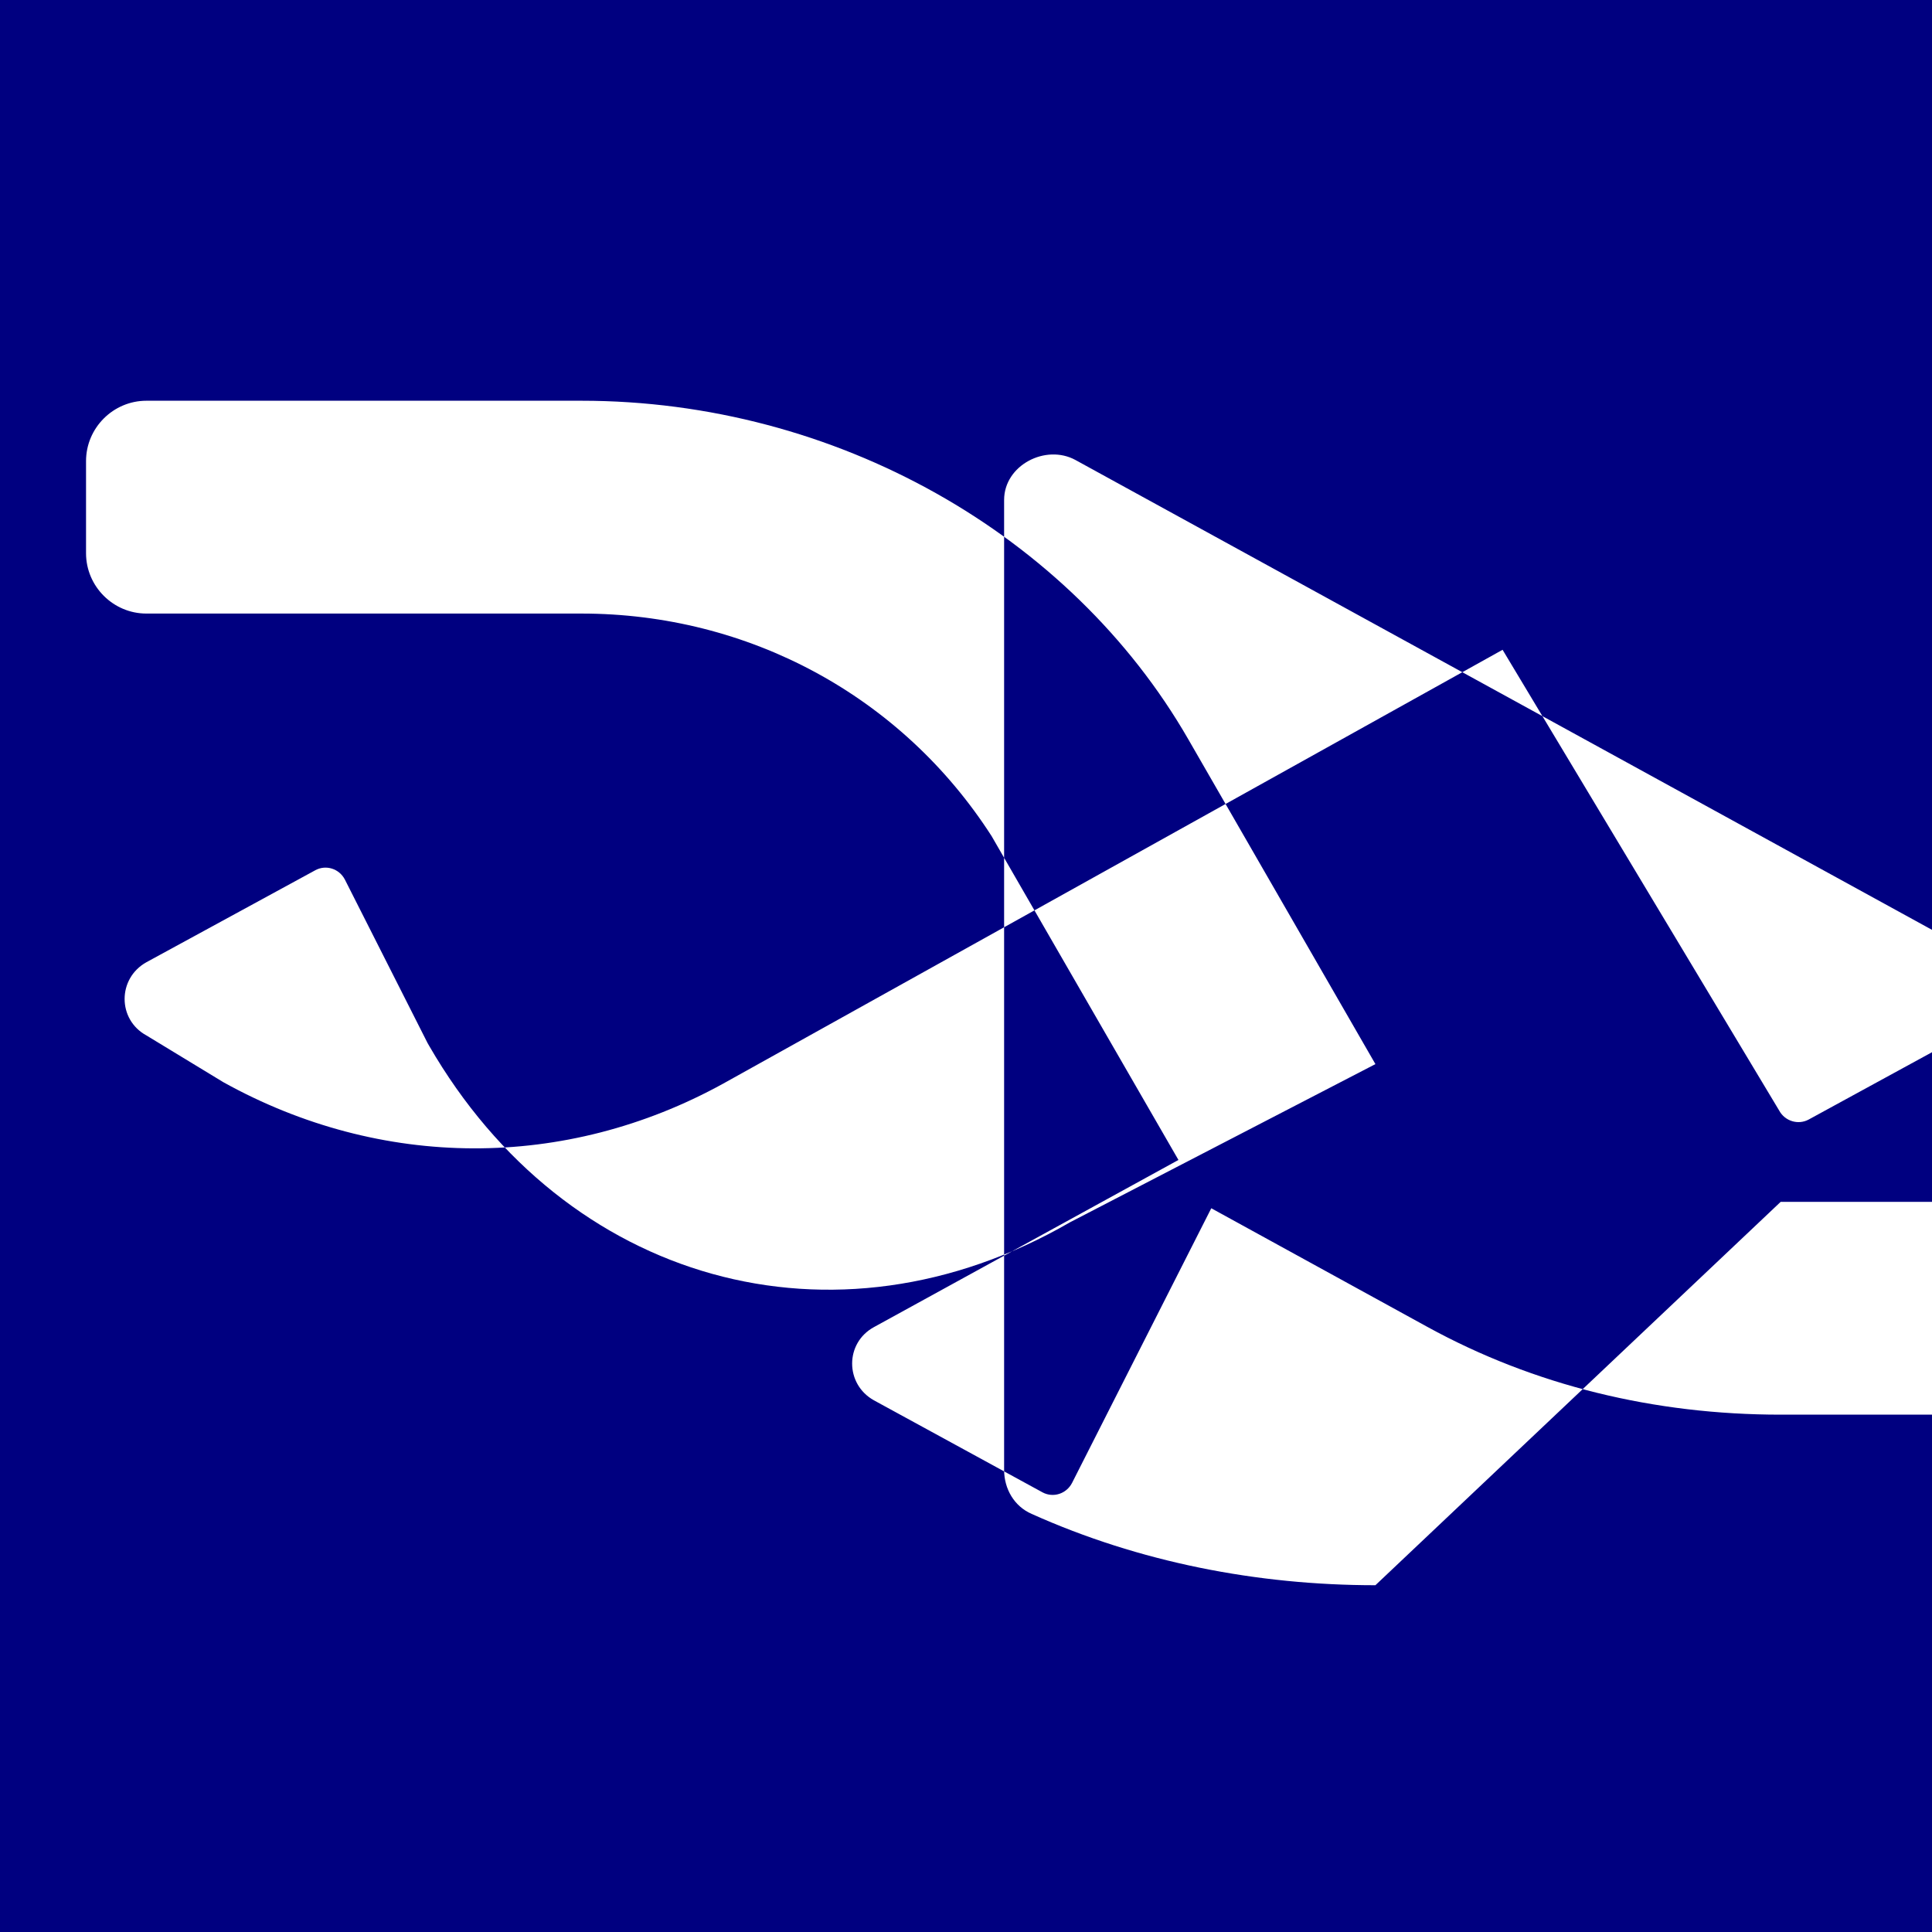 <svg xmlns="http://www.w3.org/2000/svg" width="256" height="256" viewBox="0 0 256 256"><path fill="#000080" d="M0 0h256v256H0z"/><path fill="#fff" d="M182.25 210.05c-15.65 0-31.3-3.05-45.55-9.45c-2.3-1-3.65-3.3-3.65-5.85V66.25c0-4.6 5.5-7.45 9.45-5.3l119.5 65.55c3.85 2.1 3.85 7.55 0 9.65l-22.35 12.2c-1.4.75-3.15.2-3.9-1.2L199.1 86.1L95.8 143.6c-20.9 11.5-45.3 11.4-66.2-.2L19.4 137.2c-3.85-2.1-3.85-7.55 0-9.7l22.4-12.2c1.4-.75 3.15-.2 3.9 1.25l10.95 21.65l.2.35c18.1 31.35 53.65 41.5 84.95 23.4L182.25 141l-24.8-43.05c-15.6-27.1-46.7-44.85-80.4-44.85H19.4c-4.4 0-8 3.6-8 8v12.2c0 4.4 3.6 8 8 8h57.65c22.1 0 42.4 10.9 54.35 29.5l24.75 42.9l-40.35 22.15c-3.85 2.1-3.85 7.55 0 9.7l22.35 12.2c1.4.75 3.15.2 3.9-1.25l18.45-36.4l28.6 15.7c14.2 7.8 30.15 11.65 46.85 11.65h53.5c4.4 0 8-3.6 8-8v-12.2c0-4.4-3.6-8-8-8h-53.5z"/></svg>